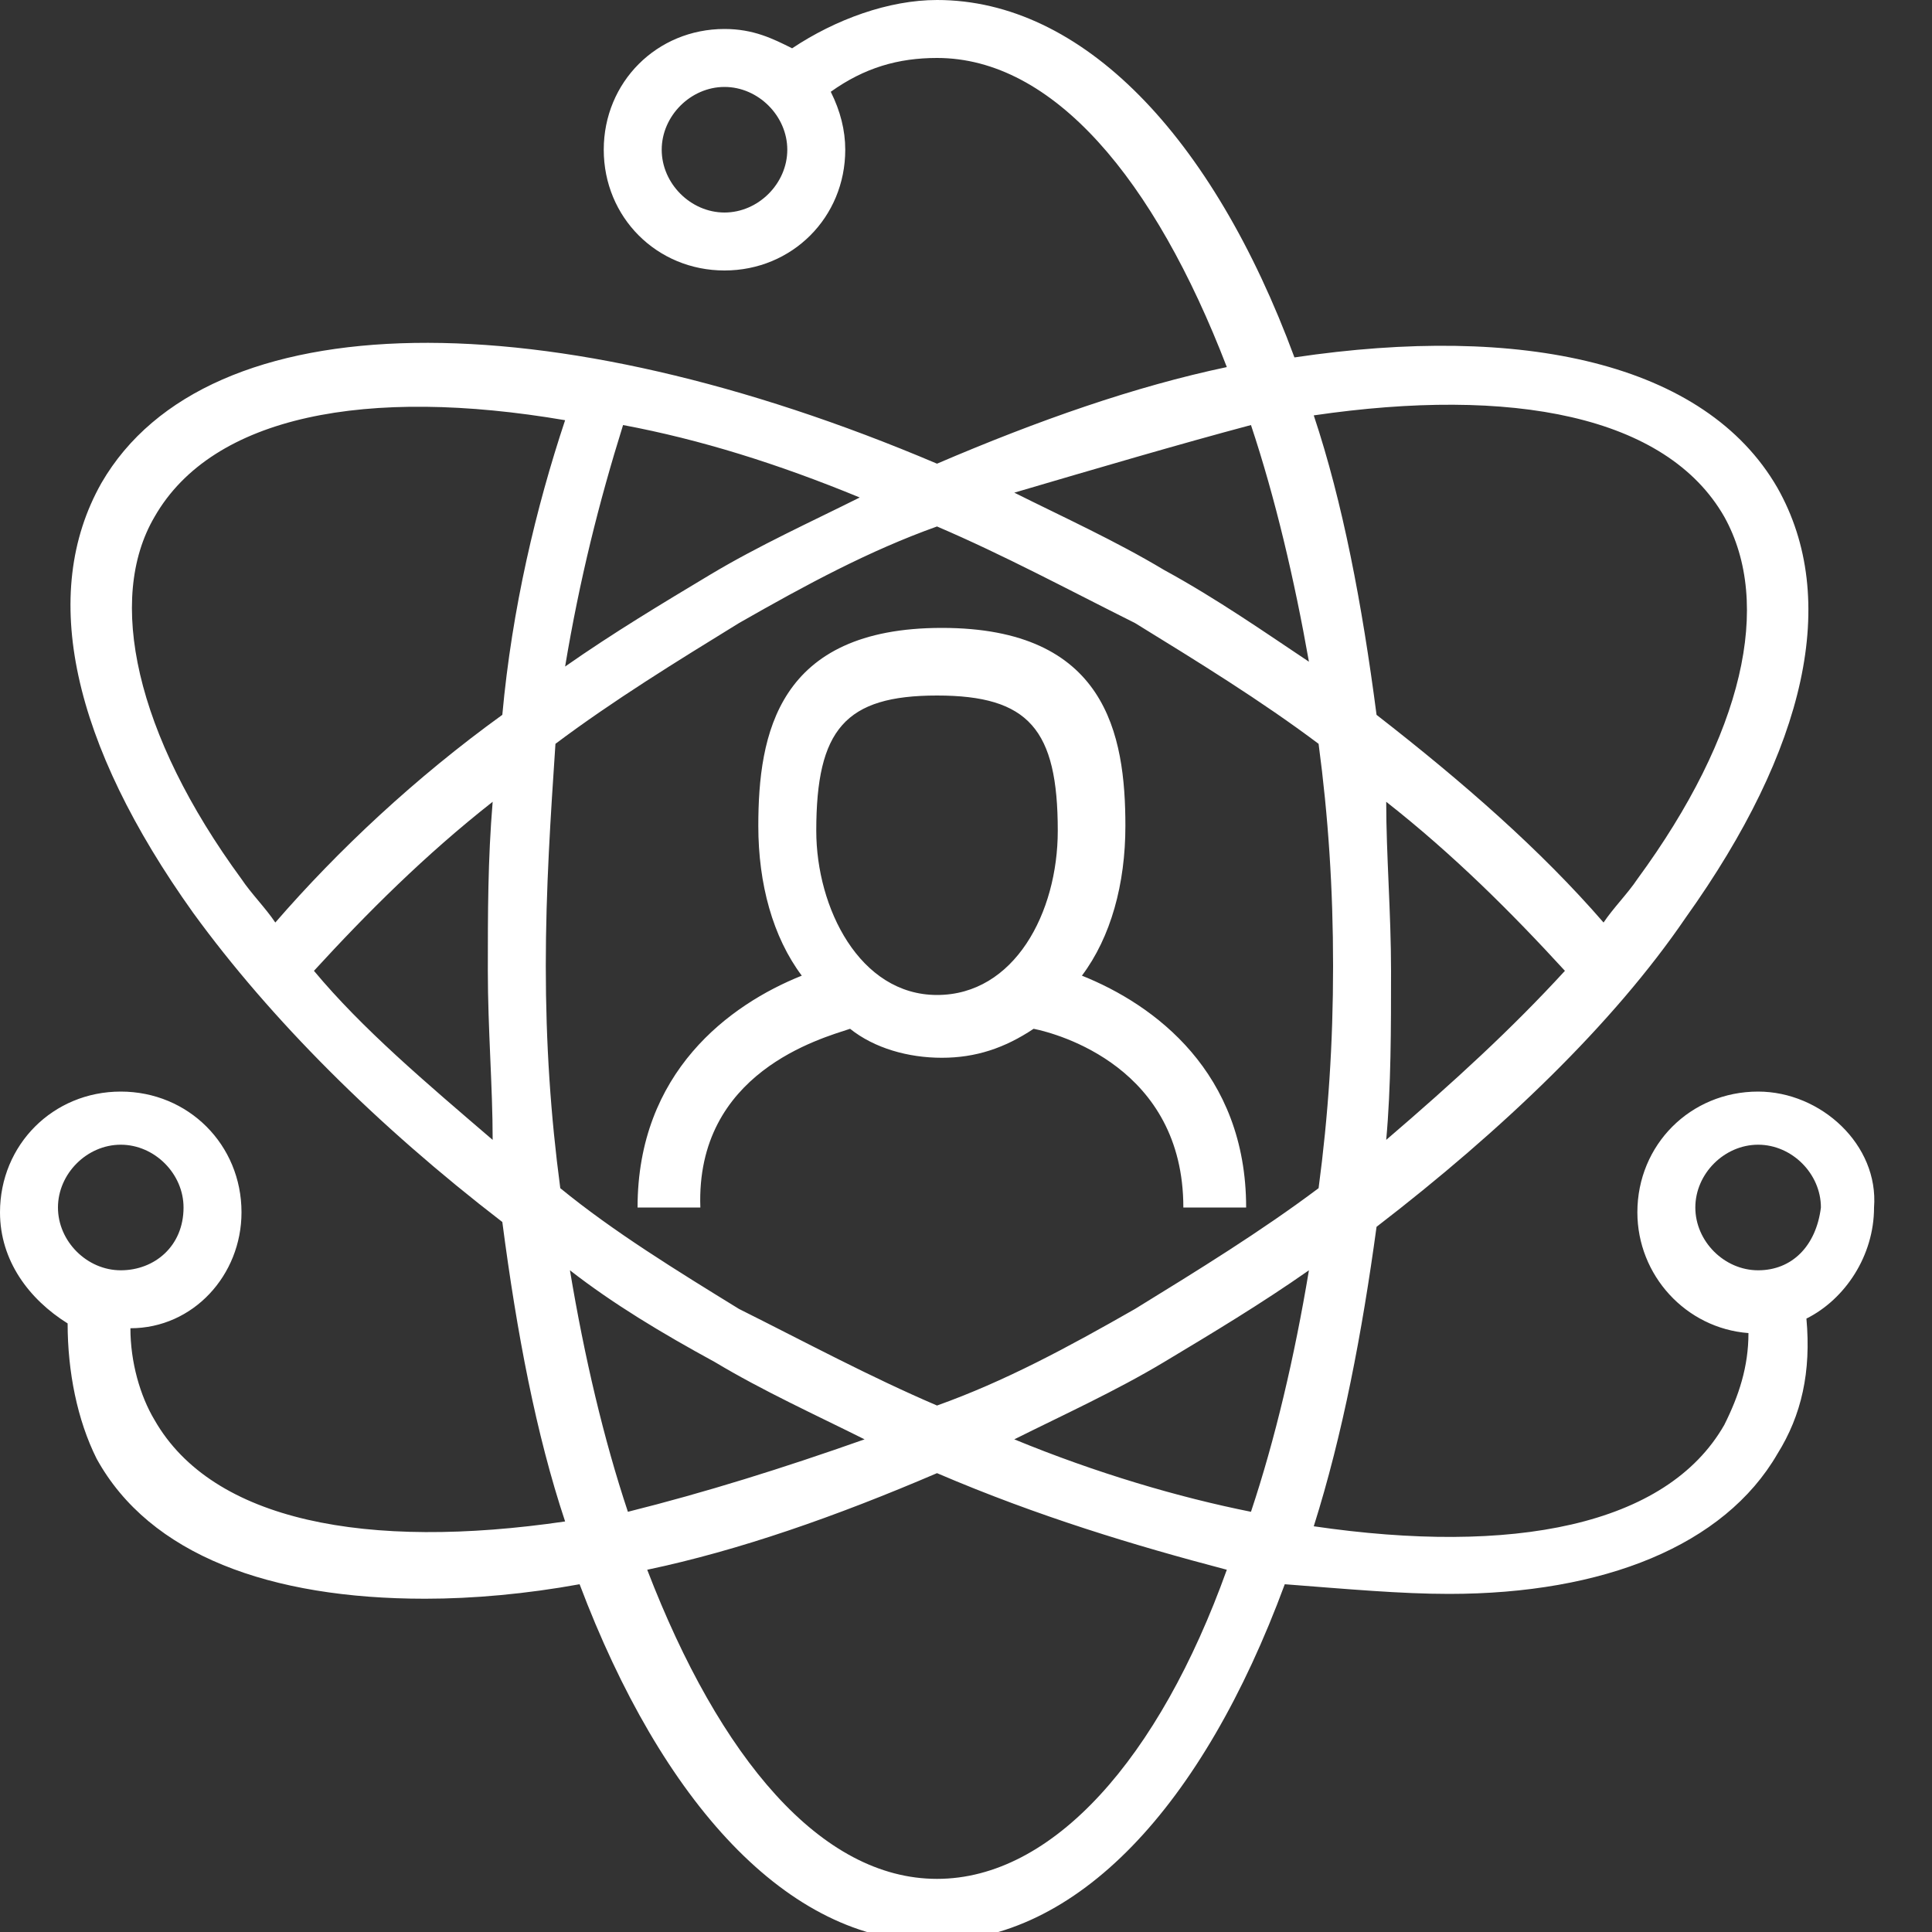 <svg id="Слой_1" xmlns="http://www.w3.org/2000/svg" viewBox="0 0 40 40"><rect x="0" y="0" width="40" height="40" fill="#333333" stroke="none"/><style>.st0{fill:#FFFFFF;}</style><path class="st0" d="M36.4 22.6c-1.4 0-2.5 1.1-2.5 2.5 0 1.3 1 2.4 2.3 2.5 0 .7-.2 1.3-.5 1.9-1.2 2.1-4.4 2.7-8.5 2.1.6-1.9 1-4 1.3-6.2 2.6-2 4.9-4.2 6.4-6.4 2.5-3.5 3.2-6.6 1.9-8.9-1.5-2.6-5.3-3.4-10-2.7C25.1 2.8 22.4 0 19.4 0c-1 0-2.1.4-3 1-.4-.2-.8-.4-1.4-.4-1.4 0-2.5 1.1-2.5 2.5s1.1 2.5 2.5 2.5 2.5-1.1 2.5-2.5c0-.4-.1-.8-.3-1.2.7-.5 1.4-.7 2.2-.7 2.4 0 4.5 2.5 6 6.4-1.9.4-3.9 1.1-6 2-8-3.4-15.1-3.4-17.3.4-1.3 2.3-.6 5.4 1.9 8.9 1.6 2.2 3.8 4.4 6.4 6.4.3 2.3.7 4.4 1.3 6.2-4.1.6-7.3 0-8.5-2.1-.3-.5-.5-1.2-.5-1.9C4 27.5 5 26.4 5 25.1c0-1.4-1.1-2.5-2.5-2.5S0 23.7 0 25.1c0 1 .6 1.8 1.4 2.3 0 1 .2 2 .6 2.8 1.1 2 3.6 2.9 6.8 2.9 1 0 2.1-.1 3.2-.3 1.7 4.5 4.3 7.4 7.3 7.4s5.6-2.8 7.3-7.4c1.3.1 2.4.2 3.4.2 3.2 0 5.7-1 6.8-2.9.5-.8.7-1.7.6-2.8.8-.4 1.4-1.3 1.4-2.3.1-1.3-1.1-2.4-2.4-2.4zM15 4.4c-.7 0-1.3-.6-1.3-1.3 0-.7.6-1.3 1.3-1.3s1.3.6 1.3 1.3c0 .7-.6 1.3-1.3 1.3zM2.5 26.3c-.7 0-1.3-.6-1.3-1.3 0-.7.6-1.3 1.3-1.3s1.3.6 1.3 1.3c0 .8-.6 1.3-1.3 1.3zm26.2-2.7c.1-1.1.1-2.3.1-3.5 0-1.2-.1-2.4-.1-3.5 1.4 1.1 2.6 2.3 3.7 3.5-1.1 1.2-2.3 2.3-3.7 3.5zm7-12.9c1 1.8.4 4.5-1.8 7.5-.2.3-.5.6-.7.9-1.3-1.5-2.9-2.9-4.7-4.3-.3-2.3-.7-4.4-1.3-6.2 4.1-.6 7.3 0 8.5 2.1zm-9.8-1.9c.5 1.5.9 3.2 1.2 4.9-.9-.6-1.9-1.3-3-1.9-1-.6-2.1-1.1-3.1-1.6 1.7-.5 3.4-1 4.9-1.4zm-13 0c1.6.3 3.2.8 4.9 1.5-1 .5-2.1 1-3.1 1.6-1 .6-2 1.2-3 1.9.3-1.8.7-3.4 1.2-5zM6.5 20.1c1.1-1.2 2.3-2.4 3.7-3.5-.1 1.2-.1 2.3-.1 3.5 0 1.2.1 2.4.1 3.5-1.4-1.2-2.7-2.3-3.7-3.5zm3.9-5.3c-1.8 1.3-3.4 2.8-4.7 4.3-.2-.3-.5-.6-.7-.9-2.2-3-2.8-5.8-1.8-7.5 1.2-2.1 4.4-2.7 8.5-2-.6 1.8-1.1 3.9-1.3 6.1zm1.2 9.8c-.2-1.5-.3-3-.3-4.6 0-1.6.1-3.1.2-4.6 1.2-.9 2.5-1.7 3.8-2.5 1.4-.8 2.7-1.5 4.1-2 1.4.6 2.7 1.3 4.1 2 1.3.8 2.6 1.6 3.8 2.5.2 1.5.3 3 .3 4.6 0 1.6-.1 3.1-.3 4.6-1.2.9-2.5 1.7-3.8 2.5-1.4.8-2.7 1.5-4.1 2-1.4-.6-2.7-1.3-4.1-2-1.3-.8-2.6-1.6-3.7-2.5zm.2 1.7c.9.7 1.9 1.3 3 1.9 1 .6 2.1 1.1 3.1 1.6-1.7.6-3.3 1.1-4.9 1.5-.5-1.5-.9-3.2-1.2-5zm7.6 12.6c-2.4 0-4.5-2.5-6-6.4 1.9-.4 3.9-1.1 6-2 2.1.9 4.1 1.5 6 2-1.4 3.9-3.6 6.4-6 6.4zm6.5-7.6c-1.5-.3-3.2-.8-4.9-1.5 1-.5 2.1-1 3.1-1.6 1-.6 2-1.2 3-1.9-.3 1.8-.7 3.5-1.2 5zm10.5-5c-.7 0-1.3-.6-1.3-1.3 0-.7.6-1.3 1.3-1.3s1.3.6 1.3 1.3c-.1.8-.6 1.3-1.3 1.3zm-18.8-5c.5.4 1.2.6 1.9.6s1.3-.2 1.9-.6c.5.1 3.1.8 3.1 3.7h1.3c0-2.8-1.9-4.2-3.4-4.8.6-.8.9-1.9.9-3.1 0-1.9-.4-4.1-3.8-4.1s-3.8 2.2-3.8 4.1c0 1.2.3 2.3.9 3.1-1.5.6-3.4 2-3.4 4.8h1.3c-.1-2.8 2.5-3.5 3.1-3.7zm1.8-6.9c1.9 0 2.5.7 2.5 2.8 0 1.7-.9 3.4-2.5 3.4s-2.5-1.8-2.5-3.4c0-2.1.6-2.8 2.5-2.8z"/></svg>